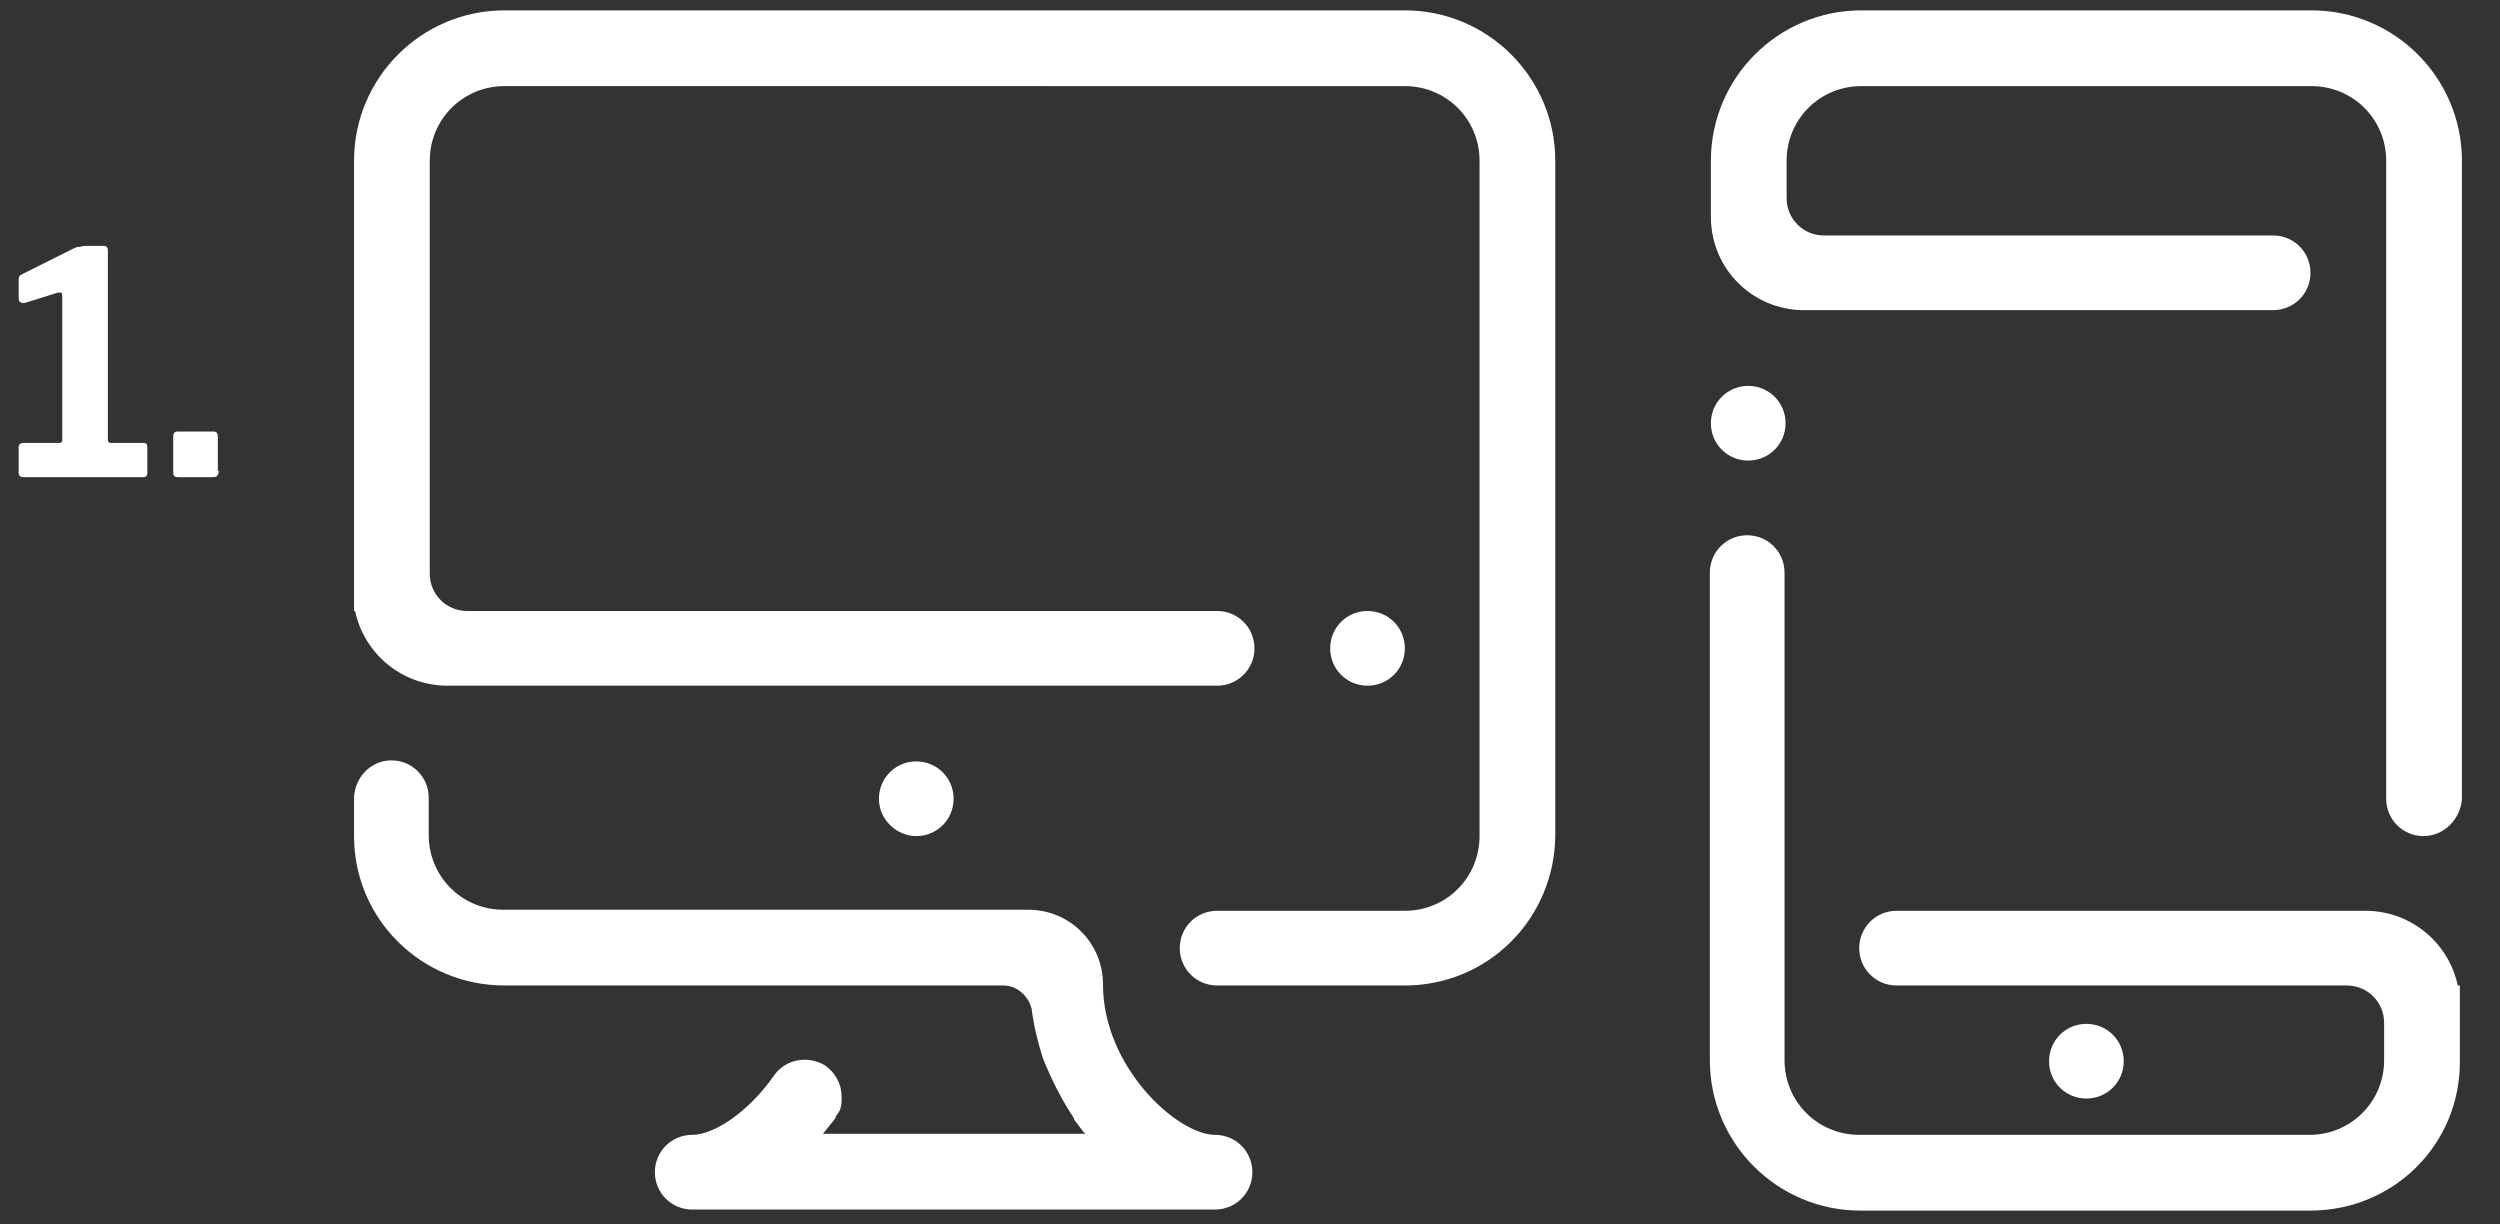 <?xml version="1.0" encoding="utf-8"?>
<!-- Generator: Adobe Illustrator 24.0.3, SVG Export Plug-In . SVG Version: 6.00 Build 0)  -->
<svg version="1.1" id="Layer_1" xmlns="http://www.w3.org/2000/svg" xmlns:xlink="http://www.w3.org/1999/xlink" x="0px" y="0px"
	 viewBox="0 0 241 118" style="enable-background:new 0 0 241 118;" xml:space="preserve">
<rect x="0" y="0" width="241" height="118" fill="#333333" stroke="none"/>
<style type="text/css">
	.st0{enable-background:new    ;}
	.st1{fill:#FFFFFF;}
	.st2{fill-rule:evenodd;clip-rule:evenodd;fill:#FFFFFF;}
</style>
<g>
	<g>
		<g id="Artboard_21">
			<g class="st0">
				<path class="st1" d="M14.2,43.1v2.5c0,0.1,0,0.2-0.1,0.3S13.9,46,13.7,46H2.3c-0.3,0-0.5-0.1-0.5-0.4v-2.5
					c0-0.3,0.2-0.4,0.5-0.4h3.4c0.2,0,0.3-0.1,0.3-0.2v-14c0-0.1,0-0.2-0.1-0.3c-0.1,0-0.1,0-0.3,0l-3.2,1c0,0-0.1,0-0.2,0
					c-0.3,0-0.4-0.2-0.4-0.5V27c0-0.2,0-0.3,0.1-0.4c0-0.1,0.2-0.1,0.3-0.2L7,24c0.2-0.1,0.4-0.2,0.6-0.2s0.4-0.1,0.6-0.1H10
					c0.3,0,0.4,0.2,0.4,0.5v18.2c0,0.2,0.1,0.3,0.3,0.3h3.1C14.1,42.7,14.2,42.8,14.2,43.1z"/>
				<path class="st1" d="M21.1,45.4c0,0.2-0.1,0.4-0.2,0.5S20.6,46,20.3,46h-3c-0.2,0-0.4,0-0.5-0.1s-0.1-0.2-0.1-0.4v-3.4
					c0-0.3,0.1-0.5,0.4-0.5h3.5c0.3,0,0.4,0.2,0.4,0.5v3.3H21.1z"/>
			</g>
			<g id="Group_2552" transform="translate(34.129 1)">
				<path id="Significon-Computer" class="st2" d="M101.3,61.5c0,2-1.6,3.6-3.6,3.6s-3.6-1.6-3.6-3.6s1.6-3.6,3.6-3.6l0,0
					C99.7,57.9,101.3,59.5,101.3,61.5z M101.3,94H83.2c-2,0-3.6-1.6-3.6-3.6s1.6-3.6,3.6-3.6l0,0h18.1c4,0,7.2-3.2,7.2-7.2l0,0V14.5
					c0-4-3.2-7.2-7.2-7.2l0,0H14.5c-4,0-7.2,3.2-7.2,7.2l0,0v39.8c0,2,1.6,3.6,3.6,3.6l0,0h72.3c2,0,3.6,1.6,3.6,3.6
					s-1.6,3.6-3.6,3.6l0,0H9c-4.3,0-8-3-8.9-7.2H0V14.5C0,6.5,6.5,0,14.5,0h86.8c8,0,14.5,6.5,14.5,14.5v65.1
					C115.7,87.6,109.3,94,101.3,94L101.3,94z M50.6,76c0-2,1.6-3.6,3.6-3.6s3.6,1.6,3.6,3.6s-1.6,3.6-3.6,3.6l0,0
					C52.3,79.6,50.6,78,50.6,76z M3.6,72.3c2,0,3.6,1.6,3.6,3.6v3.6c0,4,3.2,7.2,7.2,7.2H65c4,0,7.2,3.2,7.2,7.2l0,0
					c0,8,7.2,14.5,10.8,14.5c2,0,3.6,1.6,3.6,3.6s-1.6,3.6-3.6,3.6H32.6c-2,0-3.6-1.6-3.6-3.6s1.6-3.6,3.6-3.6l0,0
					c2.1,0,5.4-2.2,7.8-5.6c1.1-1.7,3.3-2.1,5-1.1c1,0.7,1.6,1.8,1.6,3c0,0.1,0,0.2,0,0.4c0,0.5-0.1,0.9-0.4,1.3
					c-0.1,0.1-0.2,0.3-0.2,0.4l0,0c-0.4,0.5-0.8,1-1.2,1.5h25.3c-0.1-0.1-0.1-0.1-0.2-0.2l0,0c-0.3-0.4-0.6-0.8-0.9-1.2
					c0,0,0,0,0-0.1c-1.2-1.8-2.2-3.8-3-5.8c-0.5-1.6-0.9-3.2-1.1-4.9c0,0,0,0,0,0.1C65,95,63.9,94,62.6,94H14.5
					C6.5,94,0,87.6,0,79.6V76C0,74,1.6,72.3,3.6,72.3z"/>
				<path id="Significon-Mobile" class="st2" d="M170.6,101.3c0,2-1.6,3.6-3.6,3.6s-3.6-1.6-3.6-3.6s1.6-3.6,3.6-3.6
					S170.6,99.3,170.6,101.3L170.6,101.3z M188.6,115.7h-43.4c-8,0-14.5-6.5-14.5-14.5l0,0v-47c0-2,1.6-3.6,3.6-3.6s3.6,1.6,3.6,3.6
					l0,0v47c0,4,3.2,7.2,7.2,7.2l0,0h43.4c4,0,7.2-3.2,7.2-7.2v-3.6c0-2-1.6-3.6-3.6-3.6l0,0h-43.4c-2,0-3.6-1.6-3.6-3.6
					s1.6-3.6,3.6-3.6h45.2c4.3,0,8,3,8.9,7.2h0.2v7.2C203.1,109.3,196.6,115.7,188.6,115.7z M138,39.8c0,2-1.6,3.6-3.6,3.6
					s-3.6-1.6-3.6-3.6s1.6-3.6,3.6-3.6l0,0C136.4,36.2,138,37.8,138,39.8z M199.5,79.6c-2,0-3.6-1.6-3.6-3.6l0,0V14.5
					c0-4-3.2-7.2-7.2-7.2h-43.4c-4,0-7.2,3.2-7.2,7.2l0,0v3.6c0,2,1.6,3.6,3.6,3.6H185c2,0,3.6,1.6,3.6,3.6s-1.6,3.6-3.6,3.6h-45.2
					c-5,0-9-4-9-9v-5.4c0-8,6.5-14.5,14.5-14.5l0,0h43.4c8,0,14.5,6.5,14.5,14.5V76C203.1,77.9,201.5,79.6,199.5,79.6L199.5,79.6z"
					/>
			</g>
		</g>
	</g>
</g>
</svg>
